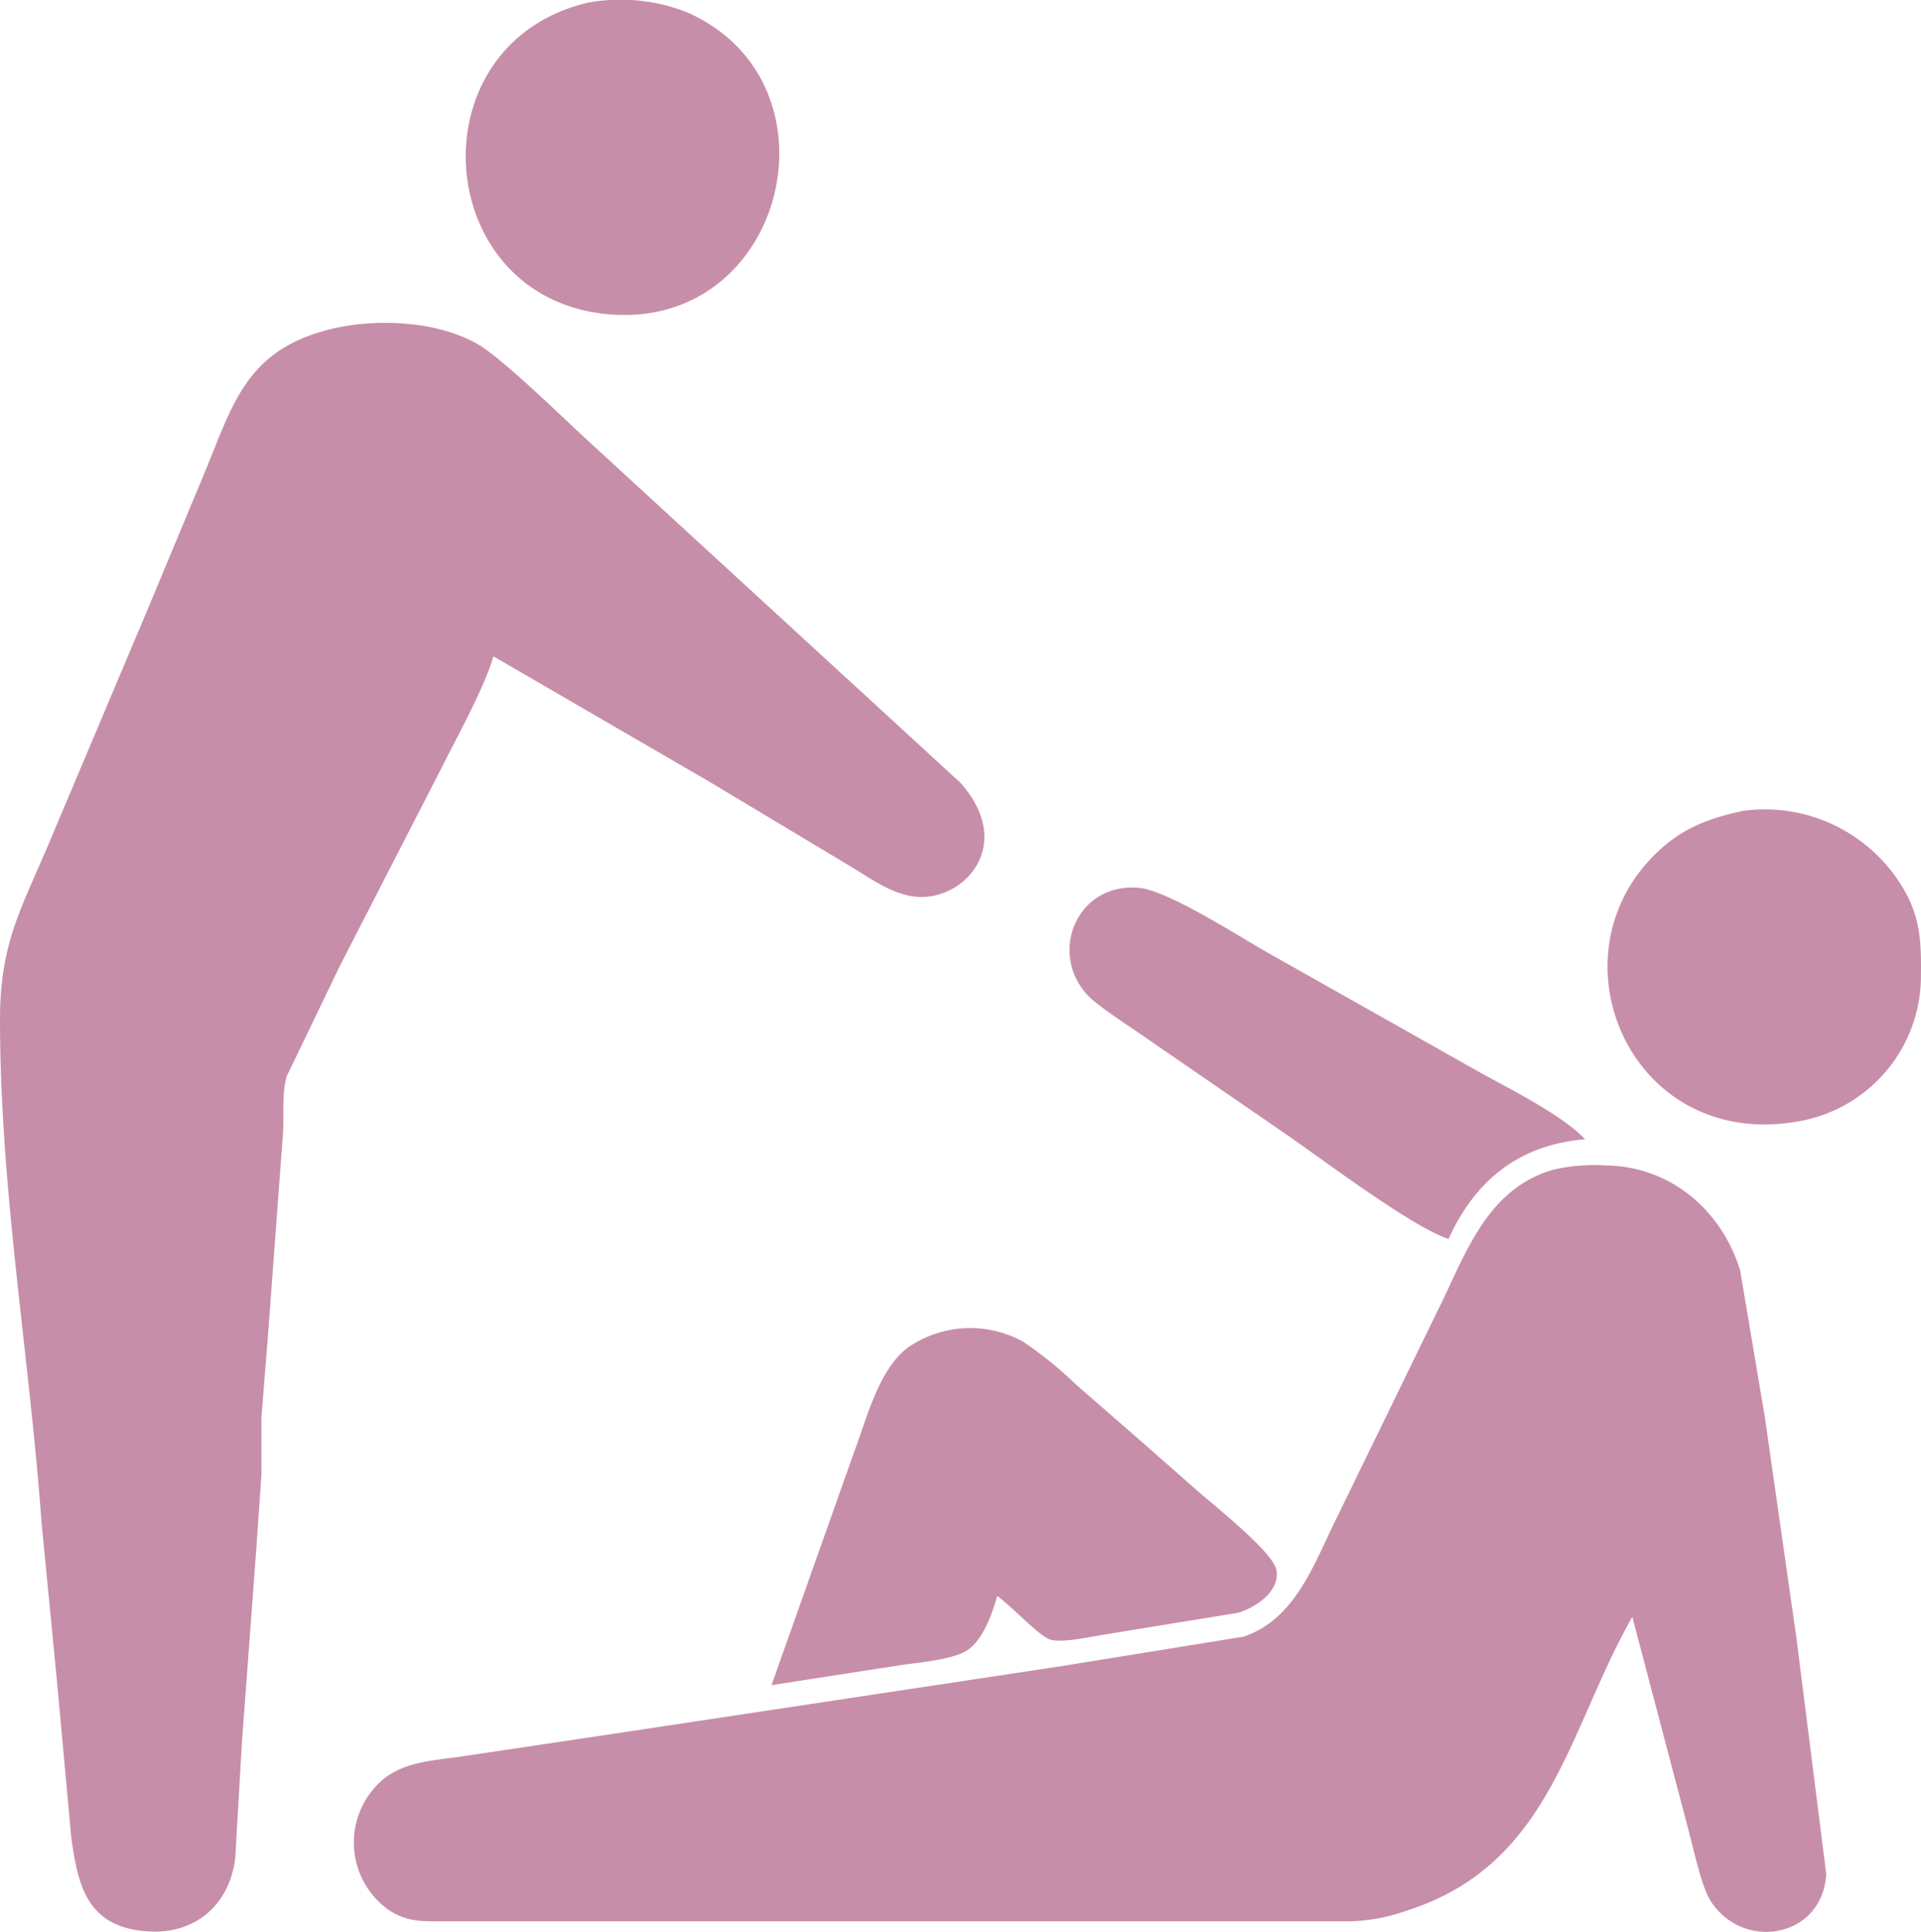 <svg xmlns="http://www.w3.org/2000/svg" width="223.764" height="225" viewBox="0 0 223.764 225">
  <path id="パス_72" data-name="パス 72" d="M109.432,40.637a21.149,21.149,0,0,1,11.616,1.149c18.261,8.107,11.61,36.363-8.559,35.19C91.275,75.741,88.824,45.534,109.432,40.637Zm-11,76.132c-1.045,3.656-4.157,9.231-5.961,12.838L80.546,152.838l-6.187,12.838c-.6,2.115-.287,4.53-.44,6.725l-1.724,23.231-.783,9.782v6.725l-.55,7.948-1.724,23.231-.776,13.45c-.7,5.5-4.738,8.907-10.283,8.5-6.957-.507-8.039-5.258-8.816-10.943l-1.681-18.341L45.8,217.642c-1.424-19.551-4.866-39.059-4.836-58.69.012-8.914,2.543-12.893,5.857-20.786l11.353-26.9,6.627-15.9c3.234-7.831,4.787-14.024,14.067-16.549,5.4-1.473,12.8-1.229,17.729,1.59,2.977,1.7,10.472,9.109,13.45,11.8l29.345,26.948,13.383,12.282c5.936,6.566,1.528,12.655-3.6,13.309-3.4.44-6.4-1.865-9.17-3.528l-16.507-9.9Zm145.5,18.01a18.722,18.722,0,0,1,19.319,10.112c1.492,3.1,1.5,5.832,1.467,9.17a17.17,17.17,0,0,1-14.061,16.831c-20,3.778-29.883-19.967-15.9-31.986C237.554,136.509,240.415,135.562,243.93,134.779Zm-34.236,49.85c-4.041-1.29-14.275-8.944-18.341-11.787l-16.507-11.359c-1.742-1.241-5.887-3.876-7.128-5.172-4.726-4.952-1.314-13.242,5.906-12.576,3.35.306,11.39,5.484,14.673,7.361l24.454,13.8c3.7,2.1,10.087,5.184,12.838,8.119C217.978,173.655,212.818,177.733,209.694,184.629Zm21.4,44.017c-7.556,13.285-9.47,28.868-26.288,34.217a21.007,21.007,0,0,1-7.336,1.241H92.926c-2.513-.006-4.463.153-6.67-1.314a9.629,9.629,0,0,1-.556-15.314c2.537-2,5.991-2.128,9.06-2.58l17.729-2.647,51.965-7.844,21.4-3.466c6.107-2.109,8.21-8.62,10.852-13.908l11.616-23.843c3.32-6.627,5.7-14.367,13.6-16.635a21.344,21.344,0,0,1,6.114-.483c7.471.1,13.456,5.166,15.626,12.227l2.879,17.118,3.674,25.677,3.472,27.511c-.428,7.471-9.757,9.054-13.517,3.045-1.107-1.761-2.128-6.841-2.788-9.158ZM130.83,236.594l9.751-27.511c1.437-3.864,2.812-9.348,6.169-11.83a12.742,12.742,0,0,1,13.425-.636,45.073,45.073,0,0,1,6.114,4.958l7.948,6.927,6.114,5.38c1.883,1.657,8.877,7.189,9.28,9.268.483,2.519-2.366,4.347-4.39,5.007l-15.284,2.488c-1.6.238-5.276,1.088-6.67.636-1.308-.416-4.438-3.827-6.169-5.08-.581,2.03-1.553,4.879-3.3,6.205-1.559,1.186-5.686,1.541-7.709,1.822Z" transform="translate(-40.961 -40.328)" fill="#c78ea9"/>
</svg>
